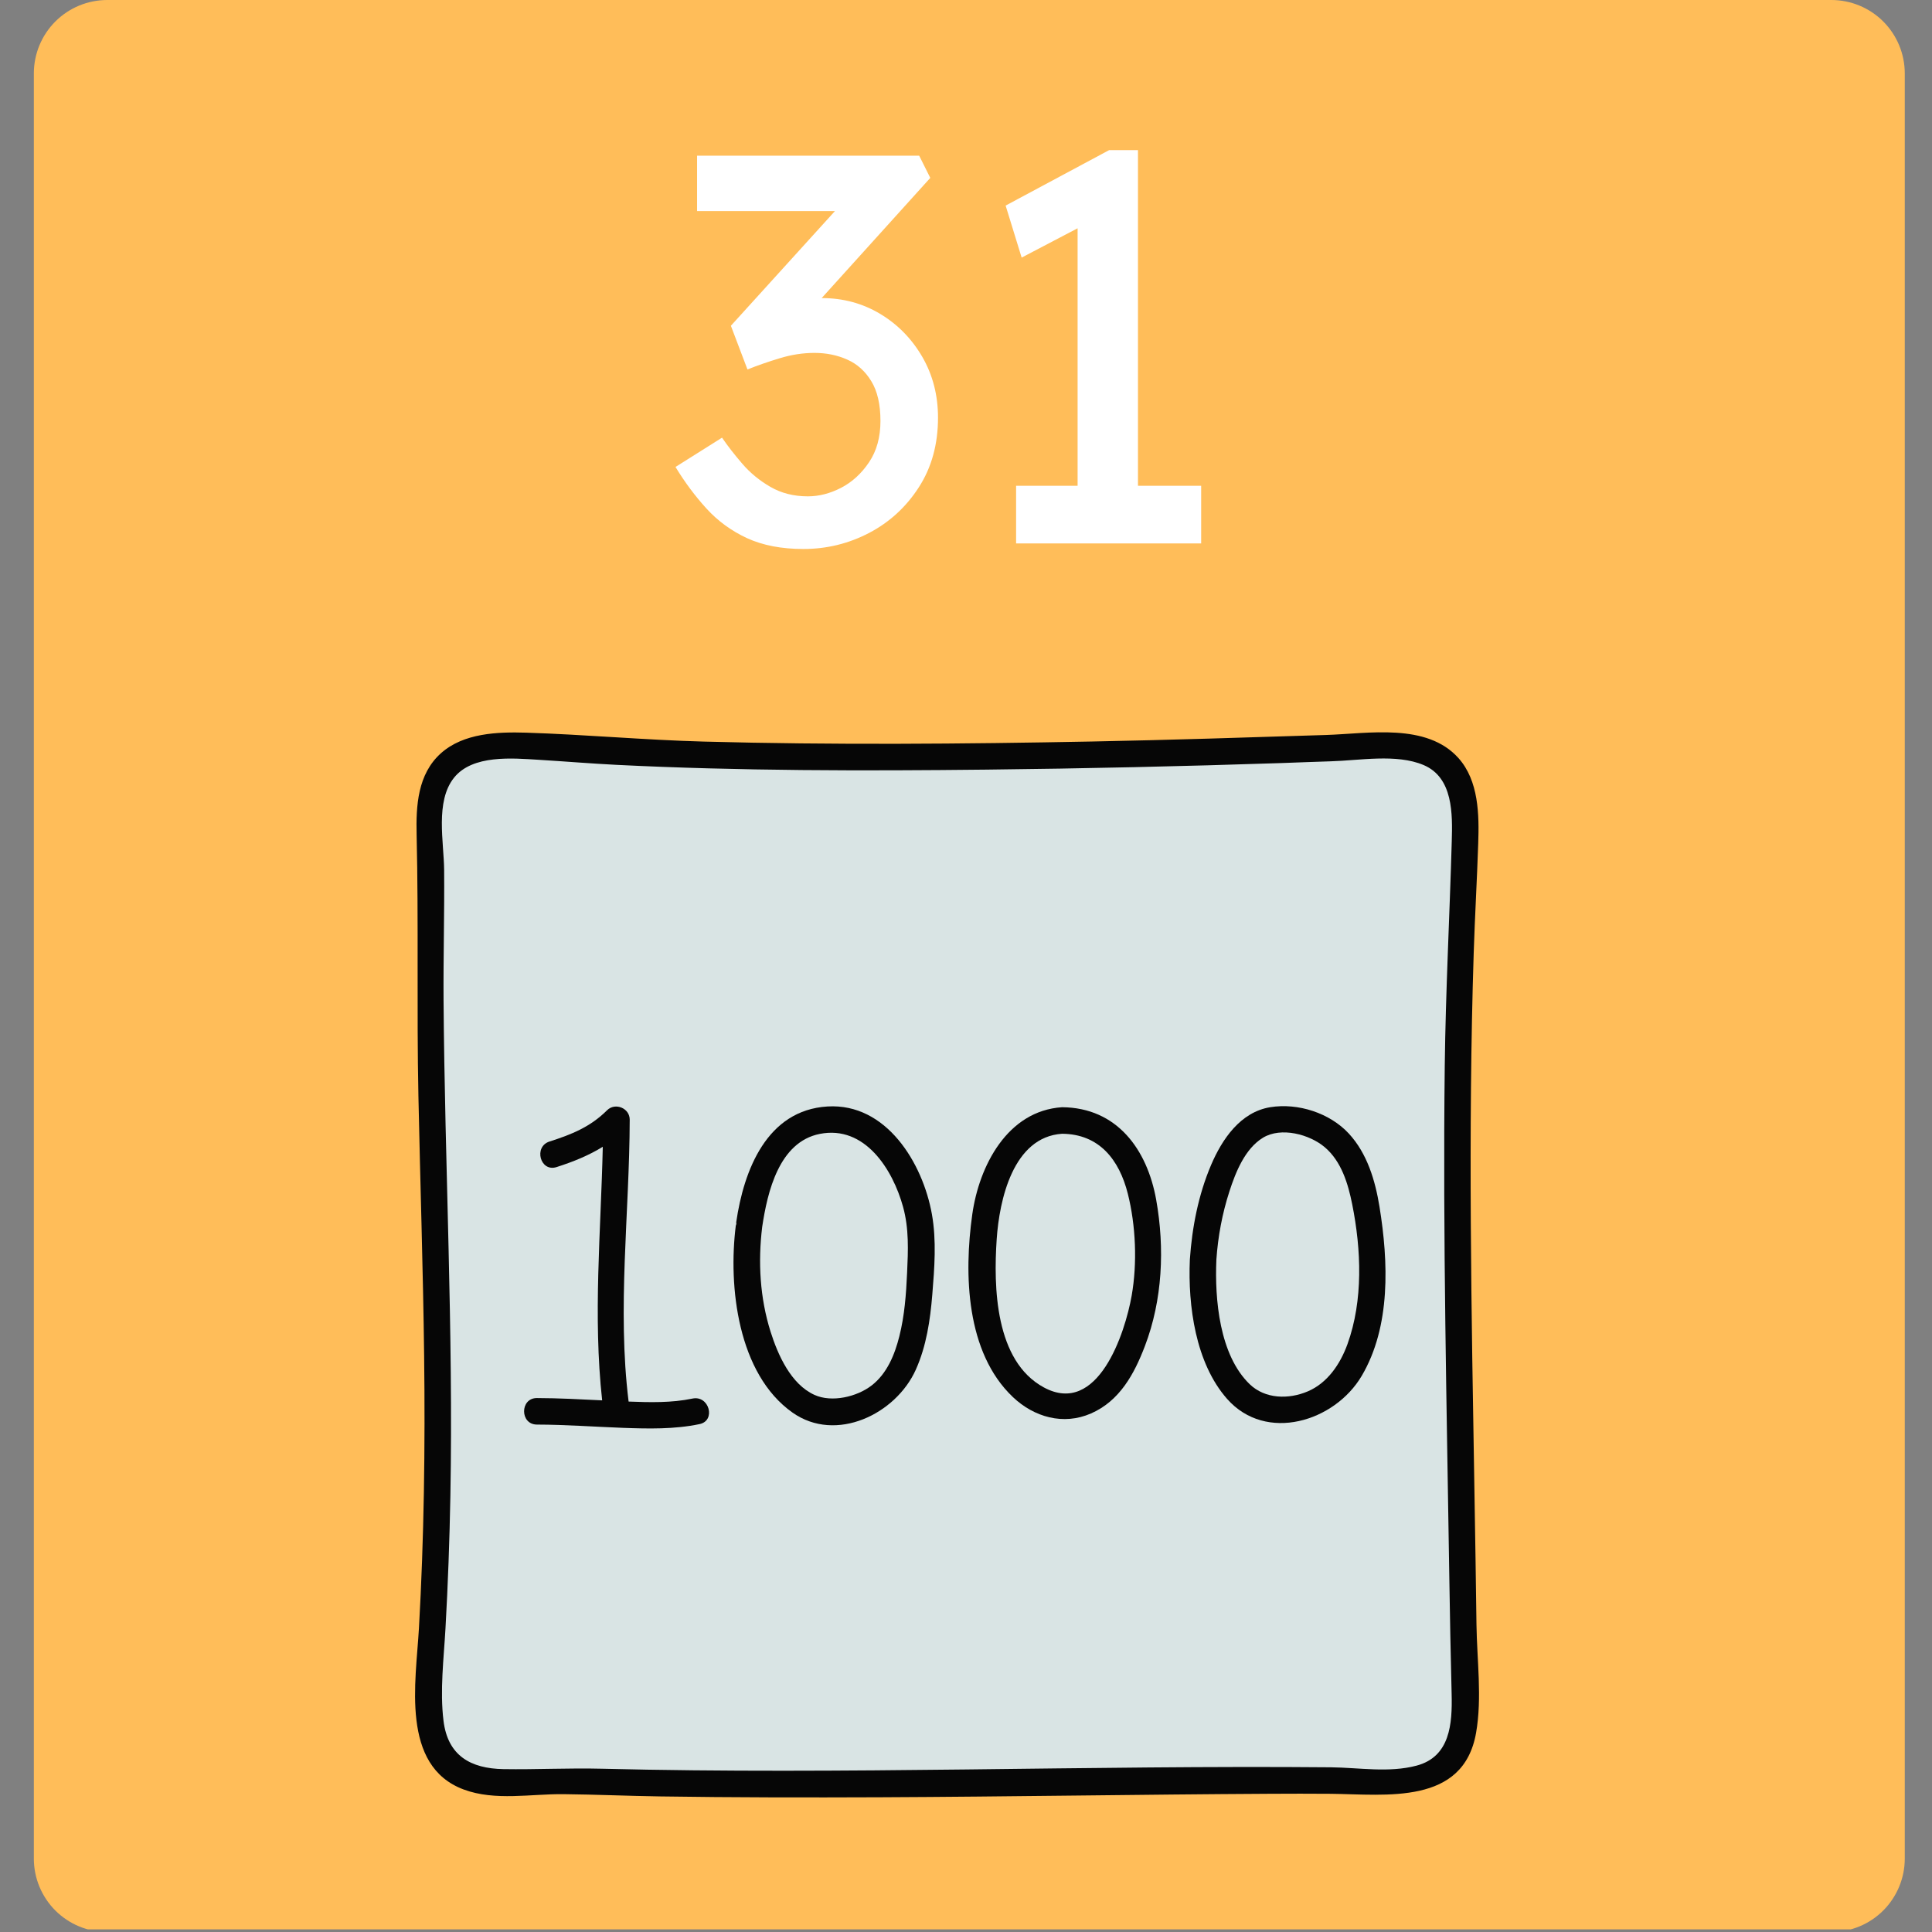 <svg xmlns="http://www.w3.org/2000/svg" xmlns:xlink="http://www.w3.org/1999/xlink" width="500" zoomAndPan="magnify" viewBox="0 0 375 375" height="500" preserveAspectRatio="xMidYMid meet" version="1.0"><rect x="0" y="0" width="375" height="375" fill="#808080" stroke="none"/><defs><g/><clipPath id="ba07165ee6"><path d="M 6.57 0 L 369.715 0 L 369.715 375 L 6.57 375 Z M 6.57 0 " clip-rule="nonzero"/></clipPath><clipPath id="5ed45ad98e"><path d="M 20.82 0 L 355.465 0 C 359.242 0 362.867 1.5 365.539 4.172 C 368.211 6.848 369.715 10.469 369.715 14.25 L 369.715 360.75 C 369.715 364.527 368.211 368.152 365.539 370.828 C 362.867 373.5 359.242 375 355.465 375 L 20.82 375 C 17.039 375 13.414 373.5 10.742 370.828 C 8.07 368.152 6.57 364.527 6.57 360.75 L 6.57 14.25 C 6.57 10.469 8.07 6.848 10.742 4.172 C 13.414 1.5 17.039 0 20.82 0 Z M 20.82 0 " clip-rule="nonzero"/></clipPath><clipPath id="7425c7e6d5"><path d="M 80 142 L 287.965 142 L 287.965 349 L 80 349 Z M 80 142 " clip-rule="nonzero"/></clipPath></defs><g clip-path="url(#ba07165ee6)"><g clip-path="url(#5ed45ad98e)"><path fill="#ffbd59" d="M 6.57 0 L 369.715 0 L 369.715 374.492 L 6.57 374.492 Z M 6.57 0 " fill-opacity="1" fill-rule="nonzero"/></g></g><path fill="#d9e4e4" d="M 258.332 345.605 C 263.477 345.605 274.473 347.297 279.656 343.355 C 286.07 338.48 284.066 330.164 284.066 319.867 C 283.504 271.836 281.75 217.613 284.035 170.934 C 284.035 165.785 285.73 154.793 281.785 149.609 C 276.914 143.195 268.594 145.199 258.301 145.199 C 258.301 145.199 162.047 149.043 109.363 145.266 C 104.227 144.895 93.219 143.57 88.035 147.516 C 81.621 152.383 83.805 160.707 83.625 171 C 82.691 224.035 87.051 265.773 83.656 319.934 C 83.656 325.082 81.961 336.078 85.906 341.258 C 90.777 347.672 99.098 345.672 109.391 345.672 C 156.465 347.246 232.062 345.355 258.332 345.605 Z M 258.332 345.605 " fill-opacity="1" fill-rule="nonzero"/><path fill="#060606" d="M 134.41 271.461 C 130.375 272.309 126.141 272.203 122.012 272.043 C 119.773 253.914 122.18 235.504 122.227 217.324 C 122.234 215.09 119.414 213.934 117.832 215.5 C 114.586 218.738 110.957 220.195 106.656 221.57 C 103.52 222.574 104.855 227.547 108.027 226.531 C 111.305 225.48 114.262 224.277 117 222.59 C 116.633 239.004 115.078 255.457 116.879 271.809 C 112.66 271.605 108.438 271.371 104.215 271.363 C 100.898 271.352 100.895 276.5 104.215 276.508 C 109.789 276.523 115.352 276.938 120.922 277.145 C 125.863 277.324 130.914 277.438 135.781 276.418 C 139.016 275.742 137.648 270.781 134.41 271.461 Z M 134.41 271.461 " fill-opacity="1" fill-rule="nonzero"/><path fill="#060606" d="M 160.613 214.766 C 148.879 215.477 144.371 227.078 142.902 237.227 C 142.887 237.355 142.926 237.457 142.926 237.578 C 142.895 237.695 142.832 237.781 142.816 237.91 C 141.332 249.699 143.191 266.684 153.836 274.188 C 162.289 280.148 173.891 274.457 177.75 265.871 C 179.816 261.273 180.555 256.234 180.961 251.246 C 181.379 246.117 181.793 240.777 180.883 235.684 C 179.109 225.75 172.047 214.074 160.613 214.766 Z M 176.066 247.082 C 175.879 251.203 175.578 255.344 174.566 259.355 C 173.672 262.926 172.176 266.617 169.164 268.934 C 166.312 271.121 161.469 272.277 158.102 270.754 C 153.5 268.68 150.98 262.961 149.562 258.465 C 147.496 251.891 147.109 244.953 147.941 238.137 C 148.961 231.32 151.215 221.648 159.137 220.086 C 167.836 218.379 173.266 226.914 175.285 234.254 C 176.457 238.508 176.266 242.723 176.066 247.082 Z M 176.066 247.082 " fill-opacity="1" fill-rule="nonzero"/><path fill="#060606" d="M 206.141 214.91 C 195.543 215.609 190.047 226.273 188.719 235.707 C 187.086 247.309 187.473 262.484 196.582 271.152 C 200.711 275.078 206.398 276.695 211.762 274.352 C 217.328 271.918 220.152 266.703 222.219 261.285 C 225.648 252.309 226.094 242.297 224.414 232.867 C 222.664 223.094 216.801 214.992 206.141 214.91 Z M 219.66 251.465 C 218.375 258.777 213.098 274.949 202.625 269.305 C 193.113 264.176 192.836 249.781 193.457 240.531 C 193.969 232.949 196.613 220.691 206.145 220.062 C 213.371 220.117 217.242 225.105 218.906 231.688 C 220.461 237.859 220.762 245.176 219.66 251.465 Z M 219.66 251.465 " fill-opacity="1" fill-rule="nonzero"/><path fill="#060606" d="M 261.812 220.031 C 258.113 216.027 251.934 214.039 246.566 214.906 C 240.77 215.84 237.203 221.117 235.062 226.145 C 232.602 231.926 231.375 238.242 230.949 244.496 C 230.562 253.449 232.051 264.594 238.191 271.539 C 245.738 280.07 259.062 275.934 264.297 267.074 C 269.988 257.434 269.488 244.902 267.762 234.246 C 266.938 229.156 265.383 223.906 261.812 220.031 Z M 261.543 260.898 C 260.16 264.723 257.691 268.434 253.828 270.07 C 250.121 271.645 245.555 271.562 242.555 268.664 C 236.691 263 235.762 252.195 236.098 244.5 C 236.406 240.012 237.238 235.535 238.629 231.25 C 239.828 227.539 241.641 222.961 245.145 220.828 C 248.66 218.691 254.191 220.164 257.152 222.688 C 260.375 225.43 261.668 229.77 262.465 233.77 C 264.219 242.535 264.621 252.379 261.543 260.898 Z M 261.543 260.898 " fill-opacity="1" fill-rule="nonzero"/><g clip-path="url(#7425c7e6d5)"><path fill="#060606" d="M 286.582 315.312 C 286.477 306.781 286.332 298.246 286.191 289.707 C 285.609 254.789 284.93 219.836 286.047 184.922 C 286.273 177.852 286.688 170.785 286.922 163.711 C 287.113 158.129 287.031 151.57 283.094 147.152 C 276.918 140.242 265.562 142.402 257.363 142.66 C 242.238 143.141 227.113 143.633 211.98 143.926 C 186.855 144.41 161.707 144.617 136.582 143.941 C 125.09 143.633 113.633 142.578 102.148 142.211 C 96.562 142.039 89.973 142.281 85.582 146.207 C 81.07 150.246 80.73 156.379 80.867 162.027 C 81.262 178.934 80.871 195.855 81.215 212.77 C 81.562 229.559 82.121 246.344 82.324 263.133 C 82.539 280.797 82.316 298.473 81.312 316.117 C 80.73 326.359 77.707 342.777 90.012 347.344 C 96.113 349.609 103.07 348.172 109.395 348.246 C 115.641 348.312 121.883 348.59 128.121 348.684 C 142.379 348.898 156.637 348.906 170.887 348.848 C 196.059 348.738 221.227 348.305 246.395 348.172 C 250.375 348.152 254.352 348.141 258.328 348.176 C 269.059 348.289 284.047 350.438 286.508 336.324 C 287.695 329.531 286.672 322.176 286.582 315.312 Z M 281.785 163.289 C 281.375 177.816 280.602 192.312 280.426 206.848 C 280.227 223.531 280.328 240.219 280.539 256.898 C 280.746 273.305 281.062 289.703 281.309 306.102 C 281.422 313.684 281.574 321.258 281.762 328.84 C 281.898 334.559 281.488 340.973 274.957 342.707 C 269.574 344.137 263.812 343.094 258.336 343.031 C 211.152 342.613 163.98 344.48 116.793 343.309 C 110.43 343.148 104.09 343.488 97.738 343.387 C 91.301 343.277 86.914 340.75 86.086 334.012 C 85.363 328.164 86.133 321.98 86.465 316.117 C 86.949 307.551 87.258 298.977 87.418 290.395 C 88.012 258.293 86.328 226.219 86.094 194.121 C 86.039 185.711 86.277 177.301 86.207 168.895 C 86.168 163.477 84.426 155.562 88.133 150.945 C 91.746 146.445 99.469 147.164 104.59 147.477 C 109.617 147.785 114.629 148.203 119.664 148.457 C 143.562 149.648 167.523 149.641 191.441 149.383 C 210.535 149.176 229.637 148.746 248.723 148.109 C 251.914 148.004 255.098 147.859 258.285 147.77 C 263.84 147.621 271.027 146.258 276.305 148.488 C 282.07 150.918 281.938 158.016 281.785 163.289 Z M 281.785 163.289 " fill-opacity="1" fill-rule="nonzero"/></g><g fill="#ffffff" fill-opacity="1"><g transform="translate(128.958, 105.481)"><g><path d="M 11.188 -20.531 C 12.258 -18.957 13.566 -17.273 15.109 -15.484 C 16.648 -13.691 18.477 -12.188 20.594 -10.969 C 22.707 -9.75 25.125 -9.141 27.844 -9.141 C 30 -9.141 32.148 -9.691 34.297 -10.797 C 36.441 -11.91 38.25 -13.562 39.719 -15.75 C 41.195 -17.938 41.938 -20.609 41.938 -23.766 C 41.938 -26.984 41.344 -29.562 40.156 -31.5 C 38.977 -33.438 37.422 -34.832 35.484 -35.688 C 33.547 -36.551 31.43 -36.984 29.141 -36.984 C 26.91 -36.984 24.664 -36.641 22.406 -35.953 C 20.156 -35.273 18.062 -34.547 16.125 -33.766 L 12.906 -42.25 L 33.109 -64.516 L 6.344 -64.516 L 6.344 -75.266 L 49.453 -75.266 L 51.609 -70.953 L 30.531 -47.625 C 34.688 -47.625 38.469 -46.602 41.875 -44.562 C 45.281 -42.52 48.004 -39.742 50.047 -36.234 C 52.086 -32.723 53.109 -28.781 53.109 -24.406 C 53.109 -19.25 51.867 -14.75 49.391 -10.906 C 46.922 -7.07 43.695 -4.113 39.719 -2.031 C 35.75 0.039 31.504 1.078 26.984 1.078 C 22.754 1.078 19.113 0.379 16.062 -1.016 C 13.02 -2.422 10.391 -4.336 8.172 -6.766 C 5.953 -9.203 3.945 -11.895 2.156 -14.844 Z M 11.188 -20.531 "/></g></g><g transform="translate(185.833, 105.481)"><g><path d="M 47.312 0 L 11.391 0 L 11.391 -11.188 L 23.328 -11.188 L 23.328 -61.172 L 12.469 -55.484 L 9.359 -65.578 L 29.453 -76.344 L 35.047 -76.344 L 35.047 -11.188 L 47.312 -11.188 Z M 47.312 0 "/></g></g></g></svg>